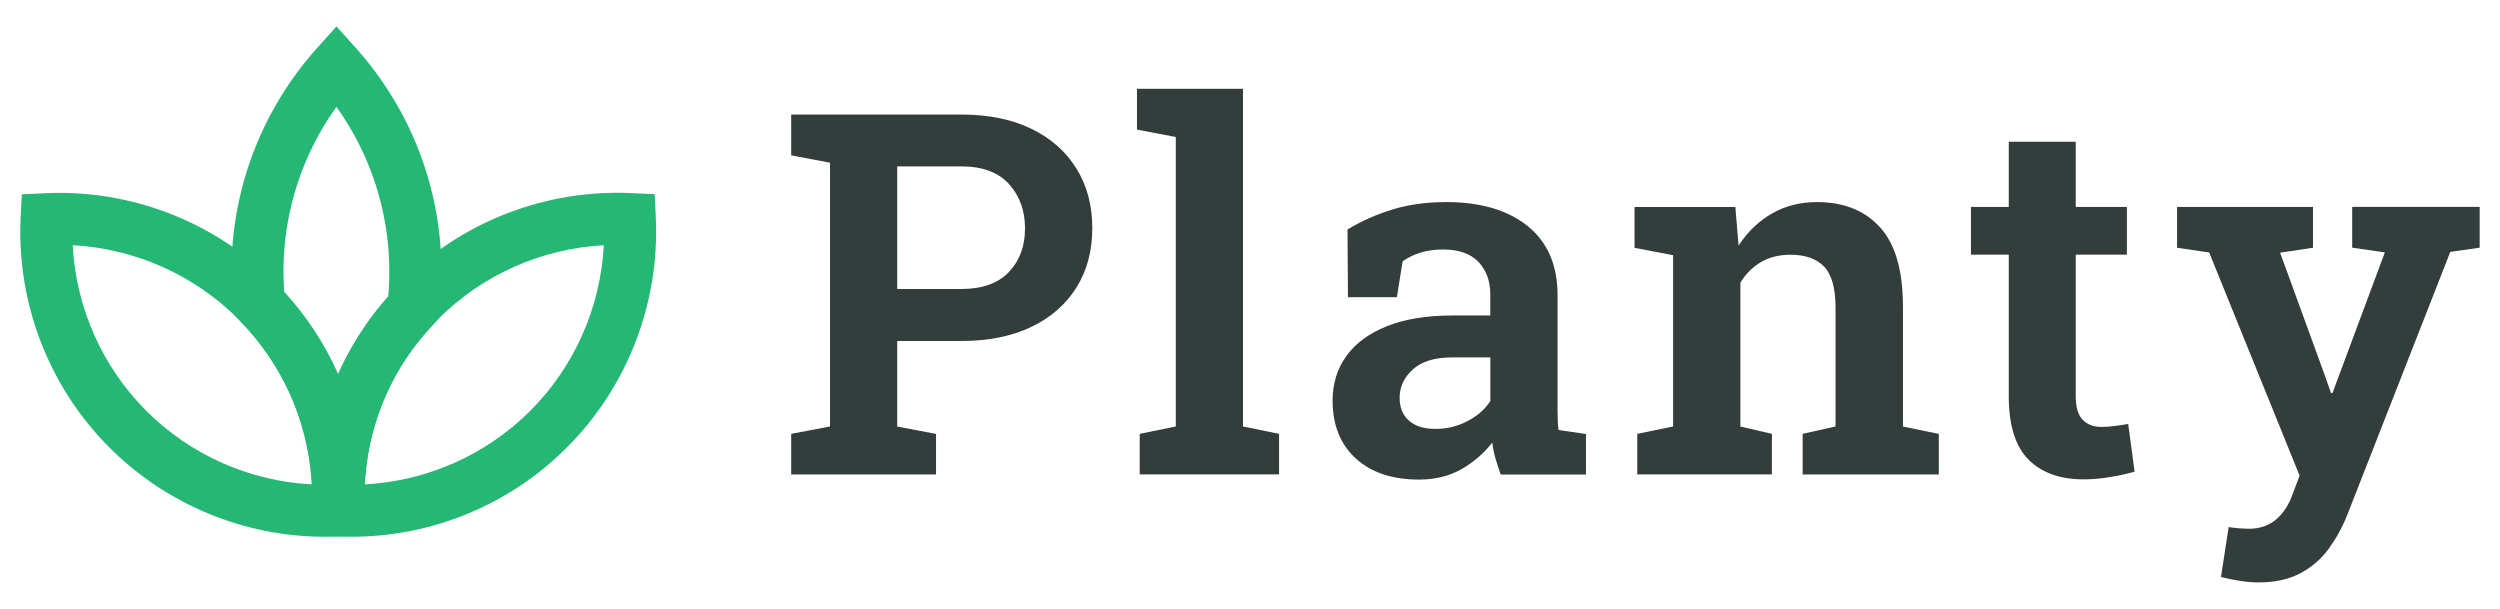 <?xml version="1.0" encoding="utf-8"?>
<!-- Generator: Adobe Illustrator 25.3.1, SVG Export Plug-In . SVG Version: 6.00 Build 0)  -->
<svg version="1.1" id="Capa_1" xmlns="http://www.w3.org/2000/svg" xmlns:xlink="http://www.w3.org/1999/xlink" x="0px" y="0px"
	 viewBox="0 0 328.46 80" style="enable-background:new 0 0 328.46 80;" xml:space="preserve">
<style type="text/css">
	.st0{fill:#24B874;}
	.st1{fill:#333E3C;}
</style>
<g>
	<g>
		<g>
			<path class="st0" d="M42.67,70.52c-10.57,0-20.78-4.21-28.28-11.71C6.44,50.87,2.19,39.87,2.71,28.64l0.15-3.11l3.11-0.15
				c11.23-0.51,22.22,3.74,30.16,11.69c0.16,0.16,0.31,0.32,0.45,0.48c6.5,6.71,10.46,15.51,11.15,24.79
				c0.08,0.98,0.12,2.02,0.12,3.05c0,0.61-0.01,1.22-0.04,1.83l-0.15,3.11l-3.11,0.15C43.93,70.51,43.3,70.52,42.67,70.52z
				 M9.55,32.22c0.43,8.15,3.86,15.94,9.67,21.76c5.81,5.81,13.6,9.24,21.75,9.66c-0.02-0.25-0.03-0.51-0.05-0.76
				c-0.58-7.76-3.88-15.08-9.32-20.65l-0.22-0.25C25.49,36.09,17.7,32.65,9.55,32.22z"/>
			<path class="st0" d="M46.21,70.52c-0.63,0-1.26-0.02-1.9-0.05l-3.11-0.15l-0.15-3.11c-0.03-0.61-0.04-1.22-0.04-1.83
				c0-1.16,0.05-2.3,0.14-3.36l0.14-1.26c0.96-8.46,4.51-16.2,10.31-22.47l0.12-0.14c0.32-0.36,0.67-0.73,1.03-1.09
				c7.93-7.95,18.92-12.2,30.16-11.69l3.11,0.14l0.14,3.11c0.52,11.23-3.74,22.23-11.68,30.17l0,0c0,0,0,0,0,0
				C66.99,66.31,56.77,70.52,46.21,70.52z M47.9,63.6c0,0.01,0,0.03,0,0.04c8.15-0.42,15.94-3.85,21.76-9.66l0,0
				c5.81-5.81,9.24-13.6,9.67-21.76c-8.15,0.43-15.93,3.86-21.74,9.68c-0.01,0.01-0.02,0.02-0.03,0.03l-0.77,0.83
				c-5.14,5.48-8.18,12.34-8.8,19.84L47.9,63.6z"/>
			<path class="st0" d="M41.47,70.29l-0.55-7.44c-0.57-7.73-3.88-15.05-9.32-20.62l-0.83-0.85l-0.12-1.19
				c-0.16-1.53-0.24-3.05-0.24-4.53c0-10.85,4-21.27,11.26-29.36l2.54-2.83l2.54,2.83C54,14.39,58,24.81,58,35.67
				c0,1.72-0.09,3.34-0.28,4.95v1.15l-0.93,1c-5.14,5.48-8.18,12.34-8.8,19.84l-0.1,1.25l-0.81,0.81c-0.1,0.12-0.21,0.24-0.33,0.36
				L41.47,70.29z M37.34,38.36c2.95,3.22,5.33,6.88,7.08,10.82c1.64-3.7,3.84-7.13,6.59-10.23c0.1-1.06,0.14-2.14,0.14-3.28
				c0-7.81-2.45-15.35-6.95-21.63c-4.51,6.28-6.96,13.83-6.96,21.63C37.24,36.55,37.28,37.45,37.34,38.36z"/>
		</g>
	</g>
	<g>
		<path class="st1" d="M103.95,62.33V57l5.1-0.97V21.38l-5.1-0.97v-5.36h5.1h17.24c3.57,0,6.64,0.62,9.21,1.87
			c2.57,1.24,4.54,2.99,5.93,5.23s2.08,4.84,2.08,7.81c0,2.99-0.69,5.59-2.08,7.81s-3.36,3.95-5.93,5.18
			c-2.57,1.23-5.63,1.85-9.21,1.85h-8.41v11.24l5.1,0.97v5.33H103.95z M117.88,37.97h8.41c2.77,0,4.86-0.75,6.27-2.24
			c1.41-1.49,2.11-3.4,2.11-5.72c0-2.34-0.7-4.28-2.11-5.83c-1.41-1.55-3.5-2.32-6.27-2.32h-8.41V37.97z"/>
		<path class="st1" d="M149.74,62.33V57l4.74-0.97V18l-5.1-0.97v-5.36h13.93v44.36l4.74,0.97v5.33H149.74z"/>
		<path class="st1" d="M186.45,63.01c-3.53,0-6.31-0.93-8.33-2.78c-2.02-1.85-3.04-4.39-3.04-7.61c0-2.21,0.6-4.15,1.8-5.83
			c1.2-1.68,2.98-2.99,5.33-3.93c2.35-0.94,5.21-1.41,8.59-1.41h5v-2.76c0-1.78-0.52-3.2-1.57-4.29s-2.59-1.62-4.63-1.62
			c-1.1,0-2.09,0.14-2.97,0.41s-1.66,0.65-2.35,1.15l-0.75,4.71h-6.43l-0.06-8.9c1.78-1.08,3.73-1.95,5.86-2.61
			c2.13-0.66,4.51-0.99,7.13-0.99c4.52,0,8.09,1.06,10.7,3.17s3.91,5.14,3.91,9.08v14.97c0,0.48,0.01,0.94,0.02,1.4
			c0.01,0.45,0.05,0.9,0.11,1.33l3.6,0.52v5.33h-11.2c-0.24-0.67-0.46-1.36-0.67-2.06s-0.35-1.41-0.44-2.13
			c-1.15,1.45-2.52,2.62-4.11,3.52C190.36,62.56,188.53,63.01,186.45,63.01z M188.63,56.35c1.49,0,2.9-0.35,4.21-1.04
			s2.3-1.57,2.97-2.63v-5.72h-5.03c-2.27,0-3.99,0.52-5.15,1.57s-1.74,2.29-1.74,3.72c0,1.3,0.41,2.31,1.23,3.02
			C185.94,56,187.11,56.35,188.63,56.35z"/>
		<path class="st1" d="M215.11,62.33V57l4.71-0.97v-22.5l-5.07-0.97v-5.36H228l0.42,5.07c1.17-1.8,2.62-3.2,4.37-4.21
			s3.72-1.51,5.93-1.51c3.53,0,6.29,1.11,8.3,3.33s3,5.7,3,10.44v15.72l4.71,0.97v5.33h-17.89V57l4.32-0.97V40.38
			c0-2.51-0.5-4.29-1.49-5.34c-1-1.05-2.48-1.57-4.45-1.57c-1.47,0-2.75,0.32-3.85,0.96c-1.09,0.64-2,1.54-2.71,2.71v18.9L232.8,57
			v5.33H215.11z"/>
		<path class="st1" d="M273.76,62.98c-3.12,0-5.54-0.87-7.26-2.61c-1.72-1.74-2.58-4.51-2.58-8.3V33.46h-4.97v-6.27h4.97v-8.57h8.8
			v8.57h6.72v6.27h-6.72v18.61c0,1.43,0.3,2.46,0.91,3.08c0.61,0.63,1.42,0.94,2.44,0.94c0.56,0,1.18-0.04,1.85-0.13
			c0.67-0.09,1.23-0.17,1.69-0.26l0.84,6.27c-0.97,0.28-2.05,0.52-3.23,0.71C276.04,62.88,274.89,62.98,273.76,62.98z"/>
		<path class="st1" d="M296.7,76.52c-0.74,0-1.55-0.07-2.45-0.21s-1.72-0.31-2.45-0.5l1.01-6.56c0.39,0.06,0.85,0.12,1.38,0.16
			c0.53,0.04,0.96,0.06,1.28,0.06c1.39,0,2.55-0.39,3.51-1.17c0.95-0.78,1.69-1.88,2.21-3.31l0.94-2.5l-11.88-29.32l-4.22-0.62
			v-5.36h17.86v5.36l-4.32,0.65l5.81,15.94l0.88,2.5h0.19l6.88-18.48l-4.29-0.62v-5.36h16.75v5.36l-3.86,0.55l-13.51,34.49
			c-0.65,1.65-1.47,3.14-2.45,4.5c-0.98,1.35-2.23,2.43-3.73,3.23C300.73,76.12,298.89,76.52,296.7,76.52z"/>
	</g>
</g>
</svg>
